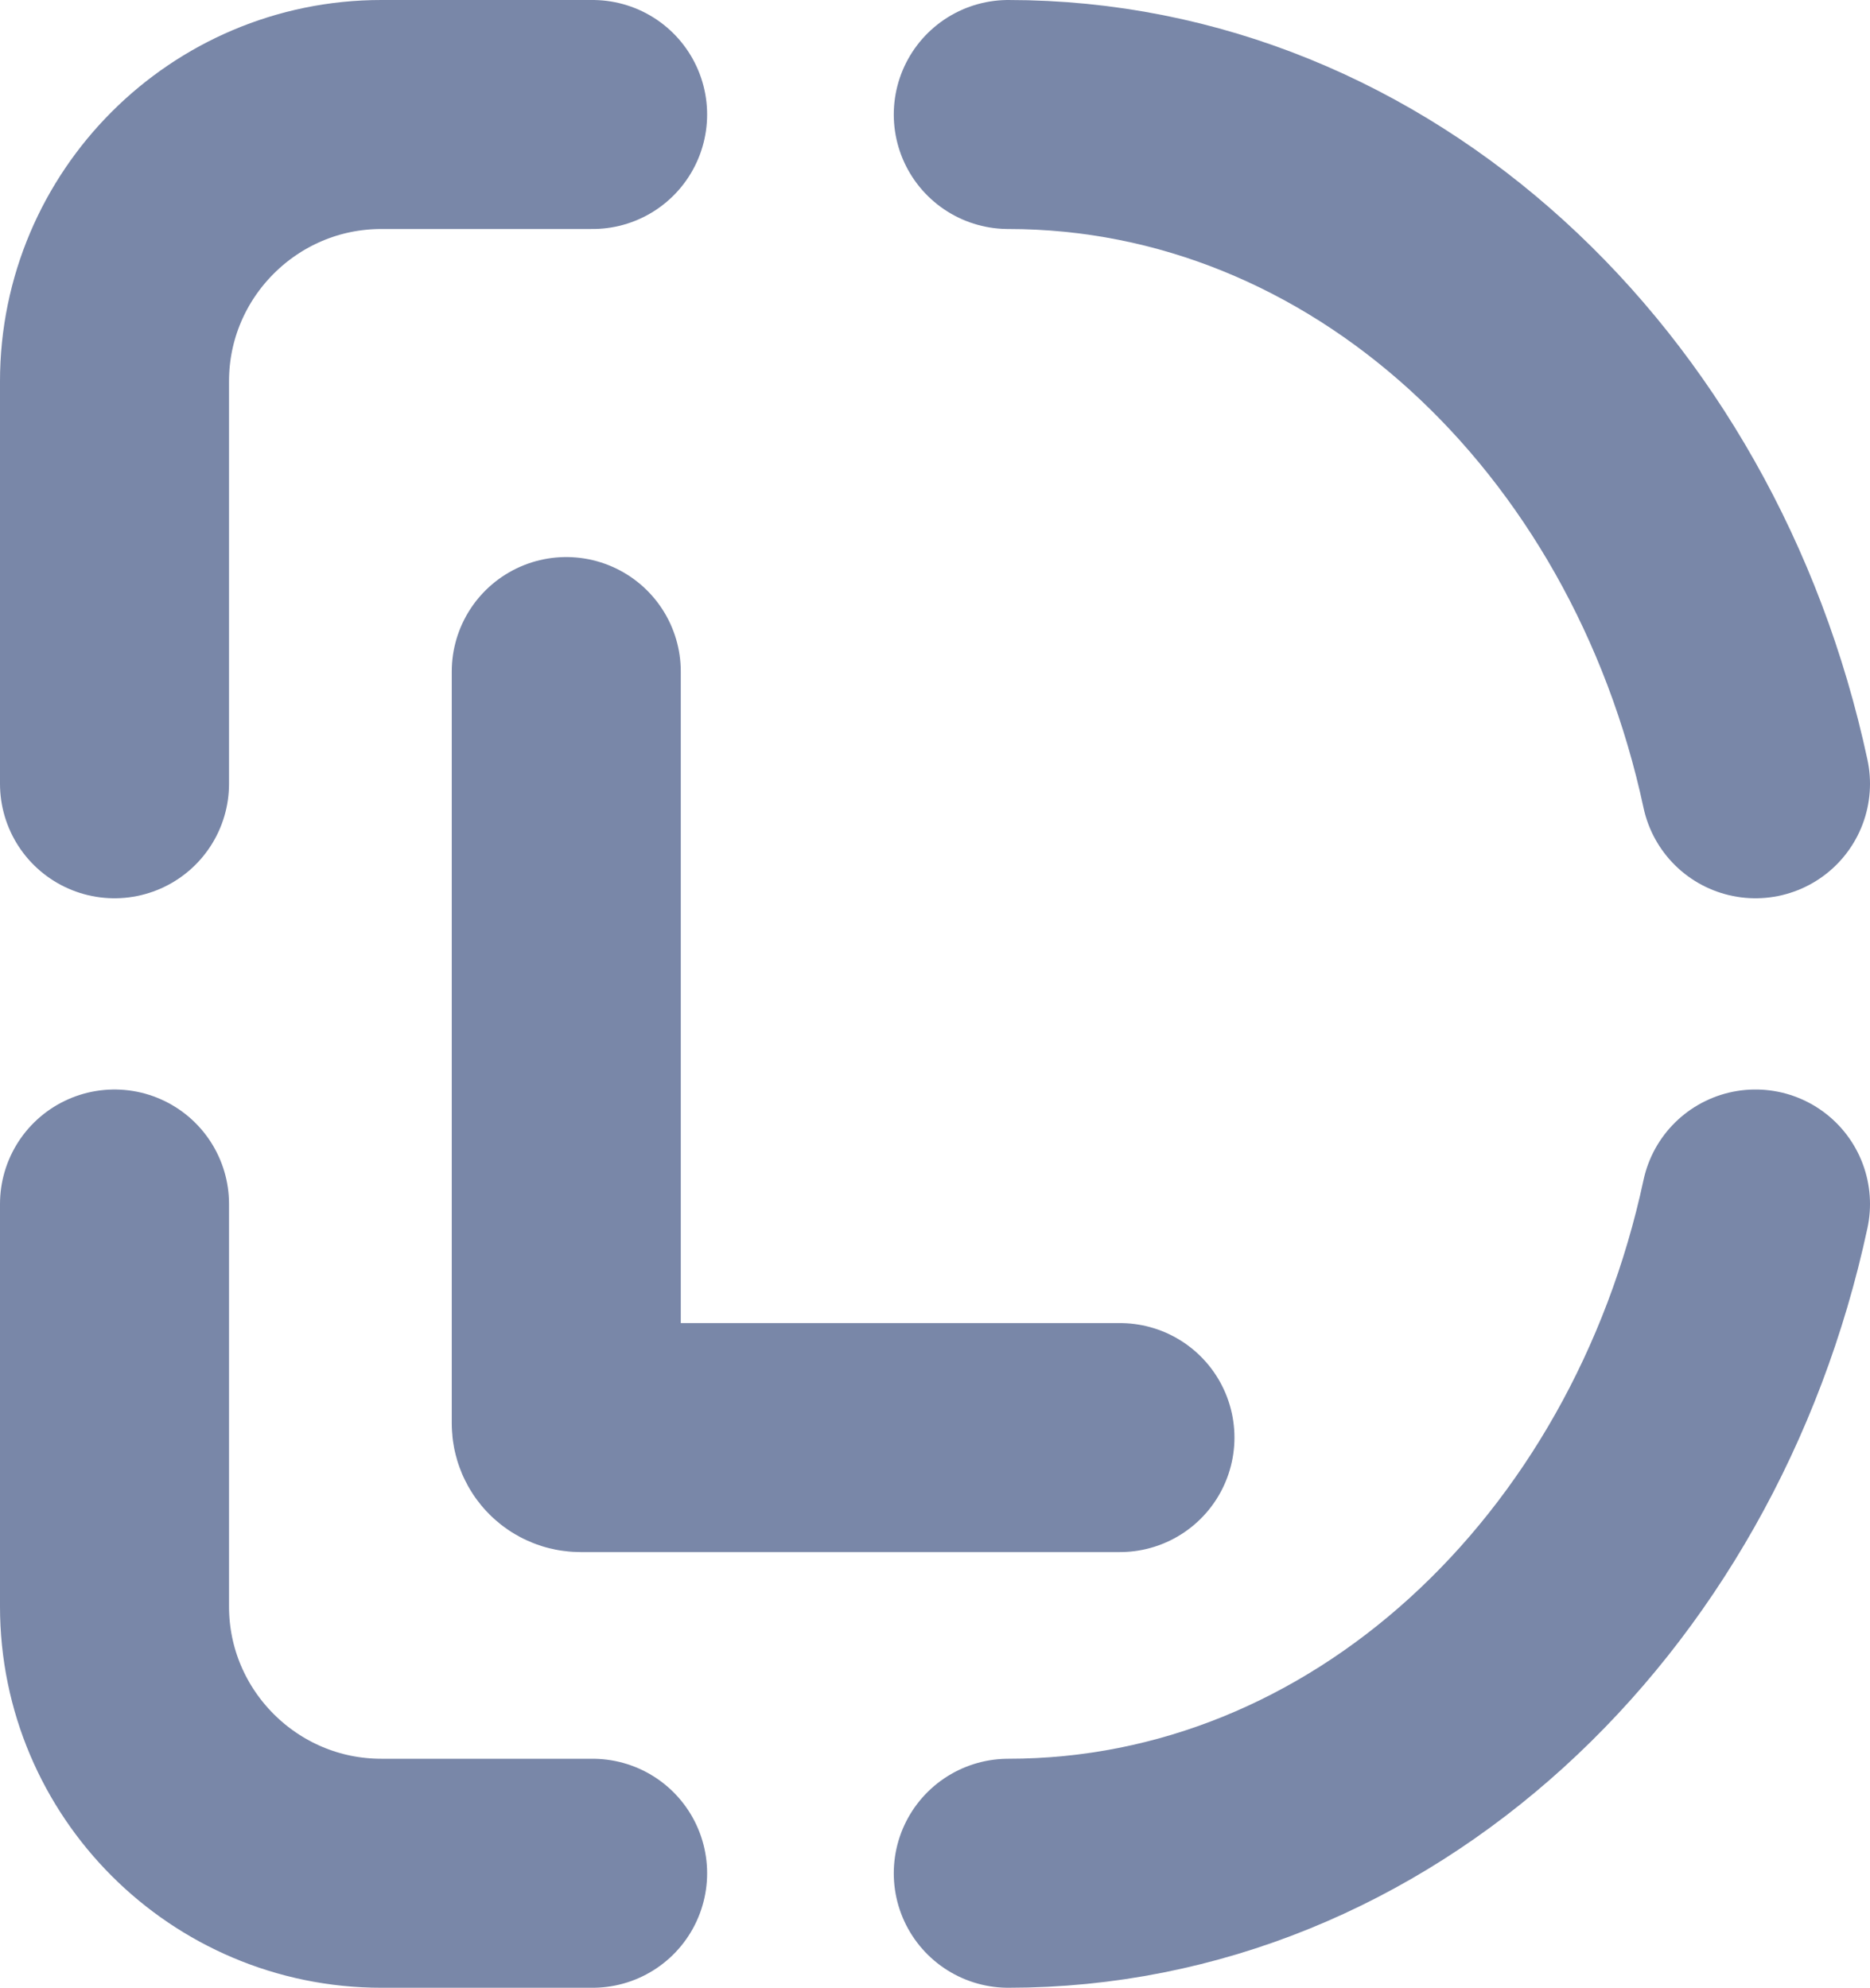 <?xml version="1.0" encoding="UTF-8"?>
<svg id="Layer_1" data-name="Layer 1" xmlns="http://www.w3.org/2000/svg" viewBox="0 0 32.66 34.72">
  <path d="M17.61,32.72c6.32,0,11.61-4.98,13.05-11.69" style="fill: none; stroke: #7987a8; stroke-linecap: round; stroke-miterlimit: 10; stroke-width: 4px;"/>
  <path d="M30.66,13.69c-1.44-6.71-6.73-11.69-13.05-11.69" style="fill: none; stroke: #7987a8; stroke-linecap: round; stroke-miterlimit: 10; stroke-width: 4px;"/>
  <path d="M2,21.03v7.03c0,2.57,2.09,4.66,4.66,4.66h3.69" style="fill: none; stroke: #7987a8; stroke-linecap: round; stroke-miterlimit: 10; stroke-width: 4px;"/>
  <path d="M10.35,2h-3.69c-2.57,0-4.66,2.09-4.66,4.66v7.03" style="fill: none; stroke: #7987a8; stroke-linecap: round; stroke-miterlimit: 10; stroke-width: 4px;"/>
  <path d="M9.89,11.73v13.13c0,.14,.11,.25,.25,.25h9.42" style="fill: none; stroke: #7987a8; stroke-linecap: round; stroke-miterlimit: 10; stroke-width: 4px;"/>
</svg>
